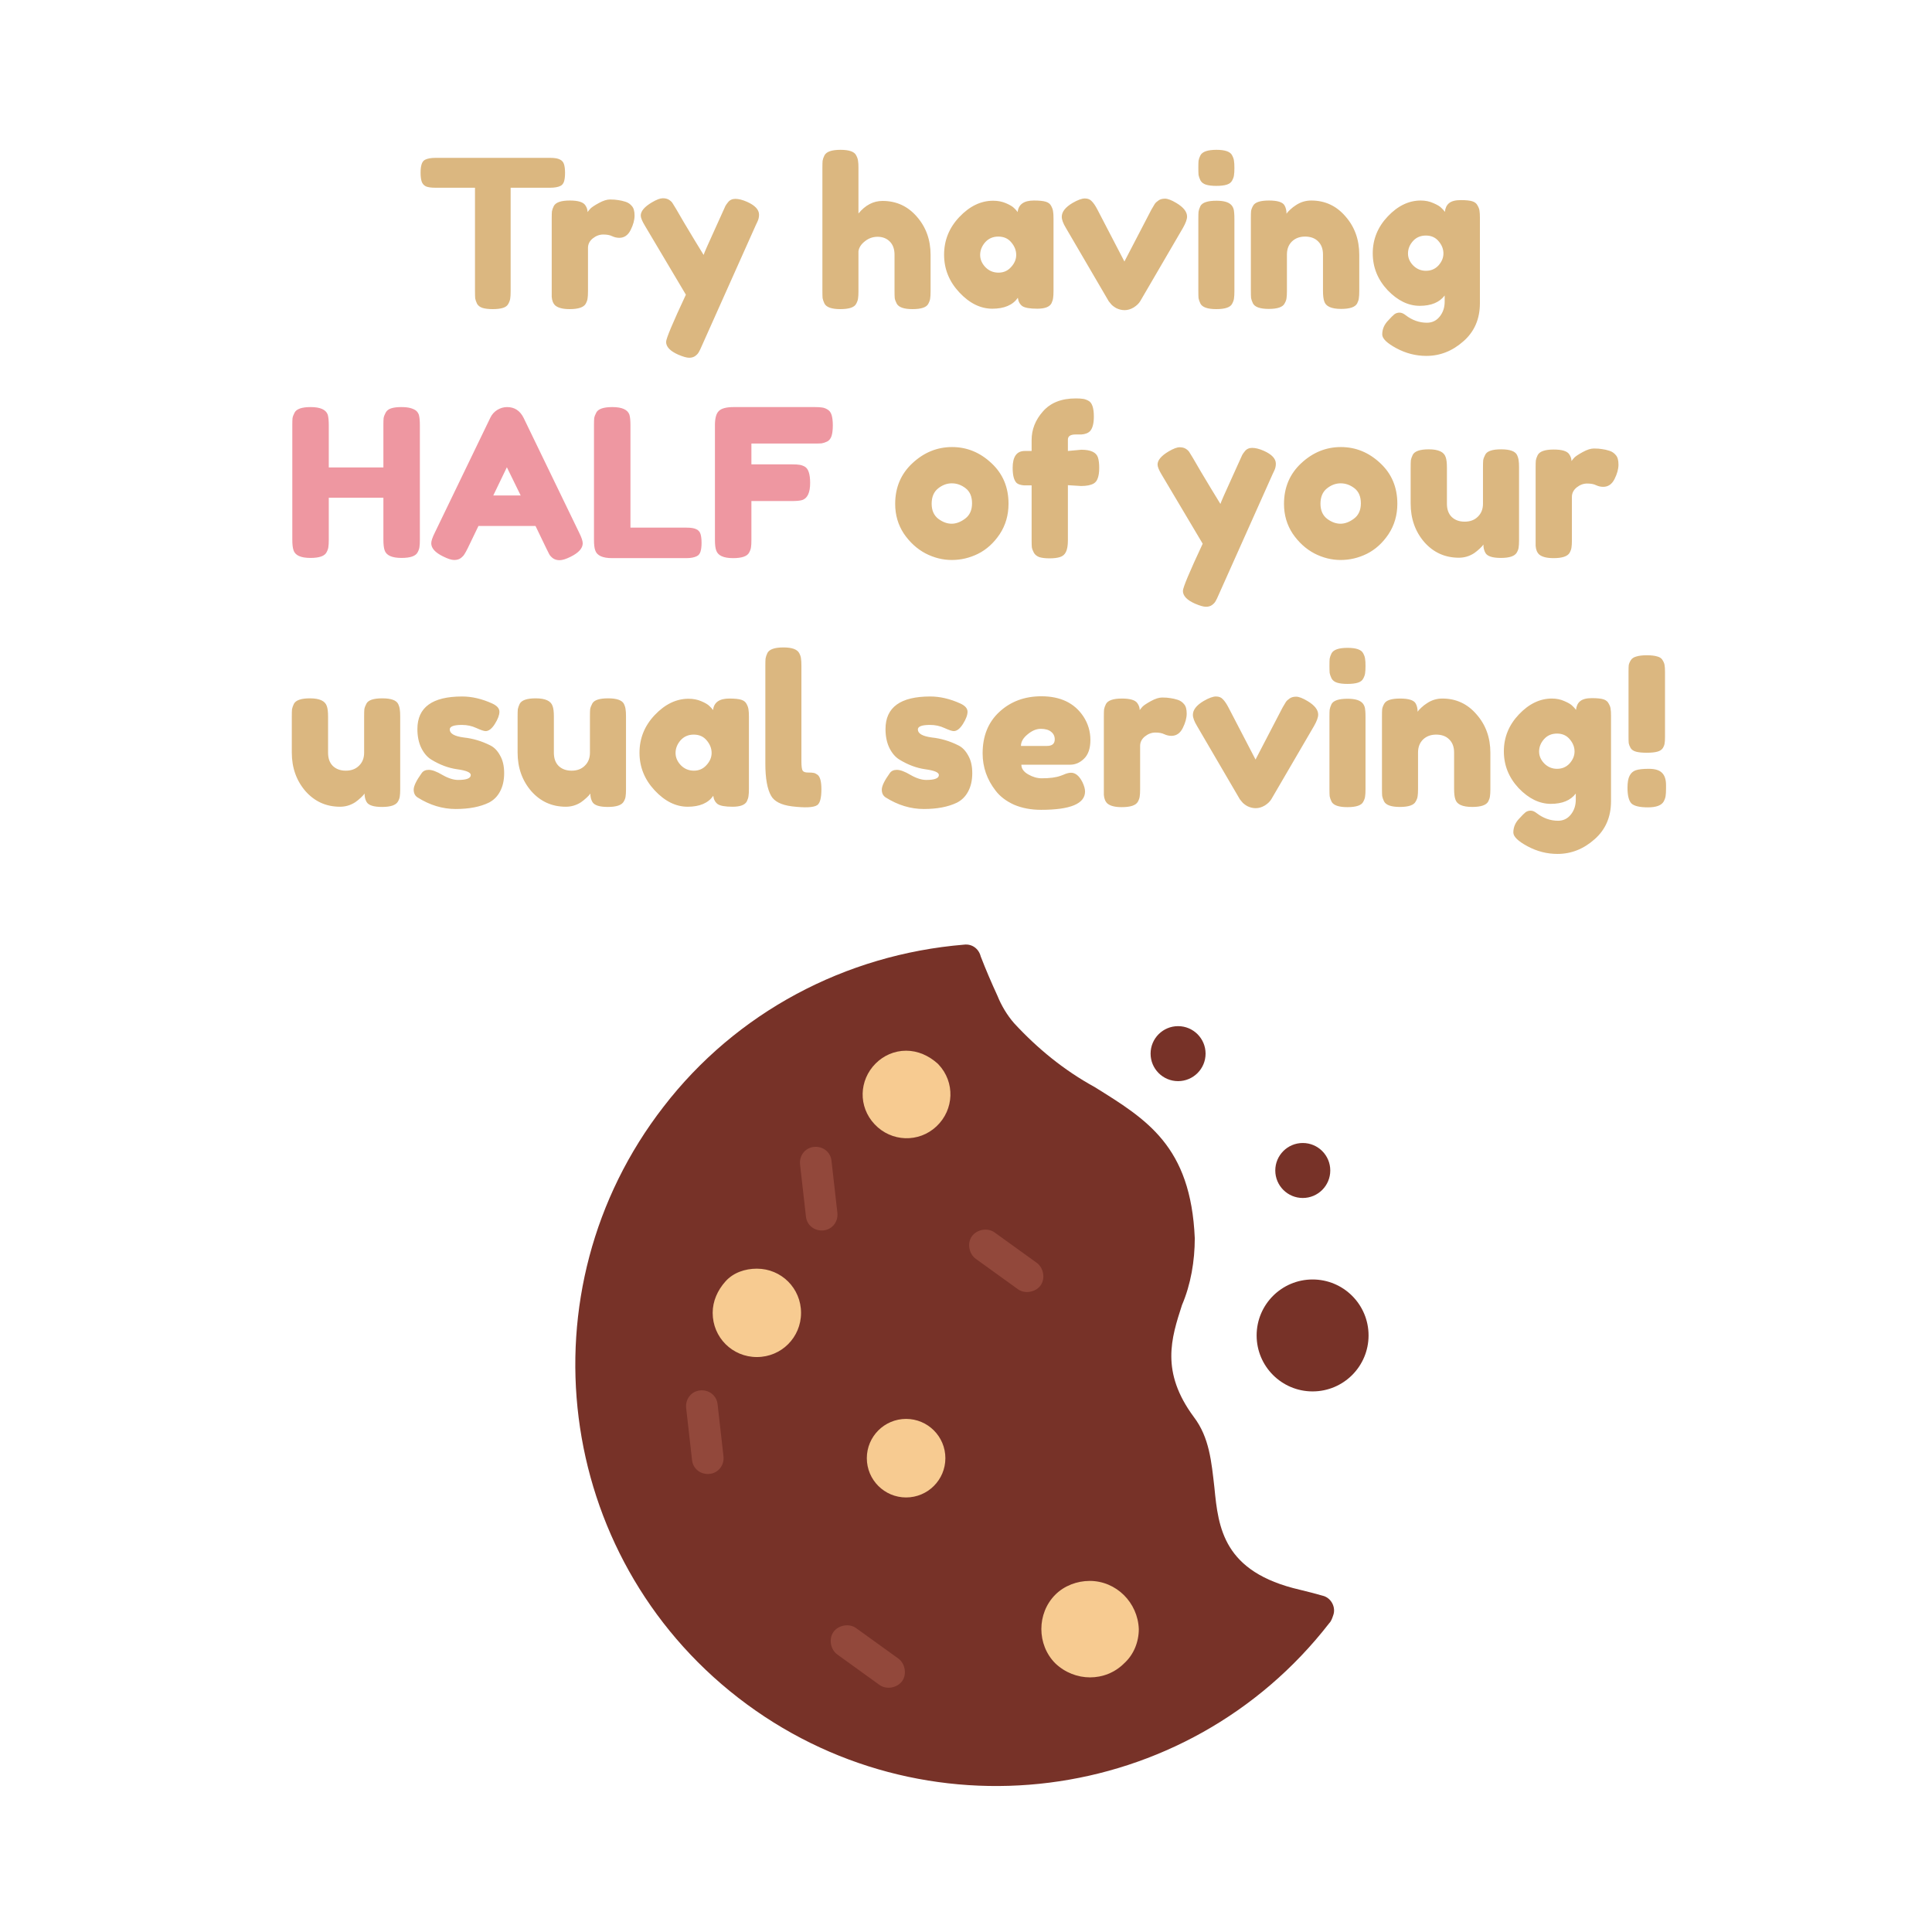 <svg width="225" height="225" viewBox="0 0 225 225" fill="none" xmlns="http://www.w3.org/2000/svg">
<rect width="225" height="225" fill="white"/>
<path d="M50.733 18.384H64.077C64.589 18.384 64.965 18.448 65.205 18.576C65.445 18.688 65.605 18.872 65.685 19.128C65.765 19.384 65.805 19.72 65.805 20.136C65.805 20.552 65.765 20.888 65.685 21.144C65.605 21.384 65.469 21.552 65.277 21.648C64.989 21.792 64.581 21.864 64.053 21.864H59.469V33.936C59.469 34.304 59.453 34.576 59.421 34.752C59.405 34.928 59.333 35.136 59.205 35.376C59.093 35.6 58.885 35.76 58.581 35.856C58.277 35.952 57.877 36 57.381 36C56.885 36 56.485 35.952 56.181 35.856C55.893 35.76 55.685 35.6 55.557 35.376C55.445 35.136 55.373 34.928 55.341 34.752C55.325 34.56 55.317 34.28 55.317 33.912V21.864H50.709C50.197 21.864 49.821 21.808 49.581 21.696C49.341 21.568 49.181 21.376 49.101 21.12C49.021 20.864 48.981 20.528 48.981 20.112C48.981 19.696 49.021 19.368 49.101 19.128C49.181 18.872 49.317 18.696 49.509 18.6C49.797 18.456 50.205 18.384 50.733 18.384ZM72.845 23.496C73.149 23.592 73.397 23.76 73.589 24C73.797 24.224 73.901 24.592 73.901 25.104C73.901 25.616 73.749 26.176 73.445 26.784C73.141 27.392 72.701 27.696 72.125 27.696C71.837 27.696 71.557 27.632 71.285 27.504C71.029 27.376 70.685 27.312 70.253 27.312C69.821 27.312 69.413 27.464 69.029 27.768C68.661 28.072 68.477 28.44 68.477 28.872V33.912C68.477 34.28 68.461 34.56 68.429 34.752C68.413 34.928 68.341 35.136 68.213 35.376C67.973 35.792 67.349 36 66.341 36C65.573 36 65.021 35.864 64.685 35.592C64.429 35.368 64.285 35.024 64.253 34.56C64.253 34.4 64.253 34.168 64.253 33.864V25.44C64.253 25.072 64.261 24.8 64.277 24.624C64.309 24.432 64.381 24.224 64.493 24C64.717 23.568 65.341 23.352 66.365 23.352C67.325 23.352 67.925 23.536 68.165 23.904C68.341 24.16 68.429 24.424 68.429 24.696C68.509 24.584 68.621 24.448 68.765 24.288C68.925 24.128 69.253 23.912 69.749 23.64C70.245 23.368 70.677 23.232 71.045 23.232C71.429 23.232 71.749 23.256 72.005 23.304C72.261 23.336 72.541 23.4 72.845 23.496ZM86.982 23.496C87.926 23.912 88.398 24.416 88.398 25.008C88.398 25.296 88.334 25.568 88.206 25.824C88.078 26.08 88.014 26.216 88.014 26.232L81.726 40.296C81.598 40.6 81.486 40.832 81.39 40.992C81.31 41.152 81.174 41.304 80.982 41.448C80.79 41.592 80.55 41.664 80.262 41.664C79.974 41.664 79.55 41.544 78.99 41.304C78.046 40.888 77.574 40.392 77.574 39.816C77.574 39.432 78.342 37.6 79.878 34.32L75.102 26.28C74.782 25.752 74.622 25.36 74.622 25.104C74.622 24.592 75.054 24.08 75.918 23.568C76.462 23.248 76.886 23.088 77.19 23.088C77.494 23.088 77.742 23.152 77.934 23.28C78.126 23.408 78.262 23.544 78.342 23.688C78.438 23.816 78.878 24.56 79.662 25.92C80.462 27.264 81.222 28.52 81.942 29.688C82.022 29.432 82.454 28.448 83.238 26.736C84.022 25.008 84.438 24.088 84.486 23.976C84.55 23.864 84.646 23.728 84.774 23.568C84.982 23.296 85.27 23.16 85.638 23.16C86.022 23.16 86.47 23.272 86.982 23.496ZM102.784 23.4C104.384 23.4 105.712 24.008 106.768 25.224C107.84 26.44 108.376 27.928 108.376 29.688V33.912C108.376 34.28 108.36 34.56 108.328 34.752C108.312 34.928 108.24 35.136 108.112 35.376C107.904 35.792 107.288 36 106.264 36C105.288 36 104.68 35.792 104.44 35.376C104.312 35.136 104.232 34.92 104.2 34.728C104.184 34.536 104.176 34.248 104.176 33.864V29.664C104.176 29.008 103.992 28.496 103.624 28.128C103.256 27.76 102.784 27.576 102.208 27.576C101.648 27.576 101.152 27.752 100.72 28.104C100.288 28.44 100.04 28.824 99.976 29.256V33.912C99.976 34.28 99.96 34.56 99.928 34.752C99.912 34.928 99.84 35.136 99.712 35.376C99.504 35.792 98.888 36 97.864 36C96.856 36 96.24 35.784 96.016 35.352C95.904 35.112 95.832 34.904 95.8 34.728C95.784 34.552 95.776 34.272 95.776 33.888V19.536C95.776 19.168 95.784 18.896 95.8 18.72C95.832 18.528 95.904 18.32 96.016 18.096C96.24 17.664 96.864 17.448 97.888 17.448C98.896 17.448 99.504 17.664 99.712 18.096C99.84 18.336 99.912 18.552 99.928 18.744C99.96 18.92 99.976 19.192 99.976 19.56V24.864C100.776 23.888 101.712 23.4 102.784 23.4ZM118.516 24.696C118.612 23.8 119.244 23.352 120.412 23.352C121.036 23.352 121.5 23.4 121.804 23.496C122.108 23.592 122.316 23.76 122.428 24C122.556 24.24 122.628 24.456 122.644 24.648C122.676 24.824 122.692 25.096 122.692 25.464V33.864C122.692 34.232 122.676 34.512 122.644 34.704C122.628 34.88 122.564 35.088 122.452 35.328C122.228 35.744 121.676 35.952 120.796 35.952C119.932 35.952 119.348 35.848 119.044 35.64C118.756 35.416 118.588 35.096 118.54 34.68C117.948 35.528 116.956 35.952 115.564 35.952C114.188 35.952 112.908 35.32 111.724 34.056C110.54 32.792 109.948 31.328 109.948 29.664C109.948 27.984 110.54 26.52 111.724 25.272C112.924 24.008 114.236 23.376 115.66 23.376C116.204 23.376 116.7 23.472 117.148 23.664C117.596 23.856 117.908 24.04 118.084 24.216C118.26 24.376 118.404 24.536 118.516 24.696ZM114.148 29.688C114.148 30.216 114.356 30.696 114.772 31.128C115.188 31.544 115.692 31.752 116.284 31.752C116.876 31.752 117.364 31.536 117.748 31.104C118.148 30.672 118.348 30.2 118.348 29.688C118.348 29.16 118.156 28.672 117.772 28.224C117.404 27.776 116.9 27.552 116.26 27.552C115.636 27.552 115.124 27.776 114.724 28.224C114.34 28.672 114.148 29.16 114.148 29.688ZM136.997 23.64C137.829 24.136 138.245 24.664 138.245 25.224C138.245 25.544 138.085 25.984 137.765 26.544L132.797 35.064C132.637 35.336 132.381 35.584 132.029 35.808C131.677 36.016 131.325 36.12 130.973 36.12C130.637 36.12 130.309 36.04 129.989 35.88C129.685 35.704 129.469 35.528 129.341 35.352L129.125 35.088L124.133 26.544C123.813 26.016 123.653 25.584 123.653 25.248C123.653 24.672 124.069 24.136 124.901 23.64C125.509 23.288 125.989 23.112 126.341 23.112C126.693 23.112 126.965 23.224 127.157 23.448C127.365 23.656 127.581 23.976 127.805 24.408L130.949 30.456L134.093 24.408C134.269 24.104 134.397 23.888 134.477 23.76C134.573 23.616 134.717 23.48 134.909 23.352C135.101 23.208 135.357 23.136 135.677 23.136C135.997 23.136 136.437 23.304 136.997 23.64ZM139.558 25.464C139.558 25.096 139.566 24.824 139.582 24.648C139.614 24.456 139.686 24.24 139.798 24C140.022 23.584 140.646 23.376 141.67 23.376C142.438 23.376 142.982 23.512 143.302 23.784C143.574 24.008 143.718 24.352 143.734 24.816C143.75 24.976 143.758 25.208 143.758 25.512V33.912C143.758 34.28 143.742 34.56 143.71 34.752C143.694 34.928 143.622 35.136 143.494 35.376C143.286 35.792 142.67 36 141.646 36C140.638 36 140.022 35.784 139.798 35.352C139.686 35.112 139.614 34.904 139.582 34.728C139.566 34.552 139.558 34.272 139.558 33.888V25.464ZM143.494 21.024C143.382 21.248 143.174 21.408 142.87 21.504C142.566 21.6 142.158 21.648 141.646 21.648C141.15 21.648 140.75 21.6 140.446 21.504C140.142 21.408 139.926 21.24 139.798 21C139.686 20.76 139.614 20.552 139.582 20.376C139.566 20.184 139.558 19.904 139.558 19.536C139.558 19.168 139.566 18.896 139.582 18.72C139.614 18.528 139.686 18.32 139.798 18.096C140.022 17.664 140.646 17.448 141.67 17.448C142.678 17.448 143.286 17.664 143.494 18.096C143.622 18.336 143.694 18.552 143.71 18.744C143.742 18.92 143.758 19.192 143.758 19.56C143.758 19.928 143.742 20.208 143.71 20.4C143.694 20.576 143.622 20.784 143.494 21.024ZM152.707 23.352C154.307 23.352 155.635 23.968 156.691 25.2C157.763 26.416 158.299 27.904 158.299 29.664V33.888C158.299 34.256 158.283 34.536 158.251 34.728C158.235 34.904 158.171 35.104 158.059 35.328C157.835 35.76 157.211 35.976 156.187 35.976C155.051 35.976 154.395 35.68 154.219 35.088C154.123 34.816 154.075 34.408 154.075 33.864V29.64C154.075 28.984 153.883 28.472 153.499 28.104C153.131 27.736 152.627 27.552 151.987 27.552C151.363 27.552 150.851 27.744 150.451 28.128C150.067 28.512 149.875 29.016 149.875 29.64V33.888C149.875 34.256 149.859 34.536 149.827 34.728C149.811 34.904 149.739 35.104 149.611 35.328C149.403 35.76 148.787 35.976 147.763 35.976C146.755 35.976 146.139 35.76 145.915 35.328C145.803 35.088 145.731 34.88 145.699 34.704C145.683 34.512 145.675 34.232 145.675 33.864V25.368C145.675 25.016 145.683 24.752 145.699 24.576C145.731 24.384 145.811 24.176 145.939 23.952C146.163 23.552 146.779 23.352 147.787 23.352C148.763 23.352 149.363 23.536 149.587 23.904C149.747 24.176 149.827 24.504 149.827 24.888C149.891 24.776 150.035 24.616 150.259 24.408C150.483 24.2 150.699 24.032 150.907 23.904C151.451 23.536 152.051 23.352 152.707 23.352ZM168.246 34.416C167.638 35.216 166.67 35.616 165.342 35.616C164.014 35.616 162.766 35.008 161.598 33.792C160.446 32.56 159.87 31.128 159.87 29.496C159.87 27.864 160.454 26.432 161.622 25.2C162.79 23.968 164.07 23.352 165.462 23.352C166.006 23.352 166.502 23.456 166.95 23.664C167.398 23.856 167.702 24.04 167.862 24.216C168.038 24.376 168.174 24.528 168.27 24.672C168.318 24.224 168.478 23.888 168.75 23.664C169.038 23.424 169.494 23.304 170.118 23.304C170.742 23.304 171.198 23.352 171.486 23.448C171.774 23.544 171.974 23.712 172.086 23.952C172.214 24.176 172.286 24.376 172.302 24.552C172.334 24.728 172.35 25 172.35 25.368V35.304C172.35 37.144 171.71 38.624 170.43 39.744C169.15 40.88 167.71 41.448 166.11 41.448C164.894 41.448 163.734 41.152 162.63 40.56C161.526 39.968 160.974 39.432 160.974 38.952C160.974 38.328 161.214 37.776 161.694 37.296C161.998 36.96 162.23 36.728 162.39 36.6C162.566 36.472 162.766 36.408 162.99 36.408C163.214 36.408 163.446 36.504 163.686 36.696C164.454 37.288 165.286 37.584 166.182 37.584C166.79 37.584 167.286 37.344 167.67 36.864C168.054 36.384 168.246 35.808 168.246 35.136V34.416ZM163.974 29.52C163.974 30.032 164.174 30.496 164.574 30.912C164.99 31.328 165.486 31.536 166.062 31.536C166.654 31.536 167.142 31.328 167.526 30.912C167.91 30.48 168.102 30.016 168.102 29.52C168.102 29.008 167.918 28.536 167.55 28.104C167.182 27.656 166.686 27.432 166.062 27.432C165.438 27.432 164.934 27.648 164.55 28.08C164.166 28.512 163.974 28.992 163.974 29.52ZM104.252 58.688C104.252 56.768 104.924 55.184 106.268 53.936C107.612 52.688 109.148 52.064 110.876 52.064C112.604 52.064 114.132 52.688 115.46 53.936C116.788 55.168 117.452 56.744 117.452 58.664C117.452 59.992 117.108 61.176 116.42 62.216C115.732 63.24 114.892 64 113.9 64.496C112.924 64.976 111.908 65.216 110.852 65.216C109.796 65.216 108.772 64.96 107.78 64.448C106.788 63.92 105.948 63.152 105.26 62.144C104.588 61.12 104.252 59.968 104.252 58.688ZM109.268 60.416C109.78 60.8 110.3 60.992 110.828 60.992C111.356 60.992 111.884 60.792 112.412 60.392C112.94 59.992 113.204 59.4 113.204 58.616C113.204 57.832 112.956 57.248 112.46 56.864C111.964 56.48 111.428 56.288 110.852 56.288C110.276 56.288 109.74 56.488 109.244 56.888C108.748 57.288 108.5 57.88 108.5 58.664C108.5 59.432 108.756 60.016 109.268 60.416ZM125.926 52.376C127.03 52.376 127.678 52.68 127.87 53.288C127.966 53.592 128.014 53.992 128.014 54.488C128.014 54.984 127.958 55.384 127.846 55.688C127.75 55.976 127.59 56.184 127.366 56.312C127.03 56.504 126.542 56.6 125.902 56.6L124.366 56.504V62.936C124.366 63.544 124.286 64 124.126 64.304C123.982 64.592 123.75 64.784 123.43 64.88C123.126 64.976 122.726 65.024 122.23 65.024C121.734 65.024 121.334 64.976 121.03 64.88C120.742 64.768 120.534 64.6 120.406 64.376C120.278 64.136 120.198 63.92 120.166 63.728C120.15 63.536 120.142 63.256 120.142 62.888V56.528H119.278C118.862 56.496 118.566 56.4 118.39 56.24C118.086 55.936 117.934 55.352 117.934 54.488C117.934 53.176 118.406 52.52 119.35 52.52H120.142V51.248C120.142 50.016 120.582 48.904 121.462 47.912C122.342 46.904 123.614 46.4 125.278 46.4C125.646 46.4 125.918 46.416 126.094 46.448C126.286 46.464 126.502 46.536 126.742 46.664C127.174 46.872 127.39 47.488 127.39 48.512C127.39 49.28 127.254 49.832 126.982 50.168C126.758 50.424 126.406 50.568 125.926 50.6C125.782 50.6 125.558 50.6 125.254 50.6C124.662 50.6 124.366 50.8 124.366 51.2V52.52L125.926 52.376ZM147.169 52.496C148.113 52.912 148.585 53.416 148.585 54.008C148.585 54.296 148.521 54.568 148.393 54.824C148.265 55.08 148.201 55.216 148.201 55.232L141.913 69.296C141.785 69.6 141.673 69.832 141.577 69.992C141.497 70.152 141.361 70.304 141.169 70.448C140.977 70.592 140.737 70.664 140.449 70.664C140.161 70.664 139.737 70.544 139.177 70.304C138.233 69.888 137.761 69.392 137.761 68.816C137.761 68.432 138.529 66.6 140.065 63.32L135.289 55.28C134.969 54.752 134.809 54.36 134.809 54.104C134.809 53.592 135.241 53.08 136.105 52.568C136.649 52.248 137.073 52.088 137.377 52.088C137.681 52.088 137.929 52.152 138.121 52.28C138.313 52.408 138.449 52.544 138.529 52.688C138.625 52.816 139.065 53.56 139.849 54.92C140.649 56.264 141.409 57.52 142.129 58.688C142.209 58.432 142.641 57.448 143.425 55.736C144.209 54.008 144.625 53.088 144.673 52.976C144.737 52.864 144.833 52.728 144.961 52.568C145.169 52.296 145.457 52.16 145.825 52.16C146.209 52.16 146.657 52.272 147.169 52.496ZM149.534 58.688C149.534 56.768 150.206 55.184 151.55 53.936C152.894 52.688 154.43 52.064 156.158 52.064C157.886 52.064 159.414 52.688 160.742 53.936C162.07 55.168 162.734 56.744 162.734 58.664C162.734 59.992 162.39 61.176 161.702 62.216C161.014 63.24 160.174 64 159.182 64.496C158.206 64.976 157.19 65.216 156.134 65.216C155.078 65.216 154.054 64.96 153.062 64.448C152.07 63.92 151.23 63.152 150.542 62.144C149.87 61.12 149.534 59.968 149.534 58.688ZM154.55 60.416C155.062 60.8 155.582 60.992 156.11 60.992C156.638 60.992 157.166 60.792 157.694 60.392C158.222 59.992 158.486 59.4 158.486 58.616C158.486 57.832 158.238 57.248 157.742 56.864C157.246 56.48 156.71 56.288 156.134 56.288C155.558 56.288 155.022 56.488 154.526 56.888C154.03 57.288 153.782 57.88 153.782 58.664C153.782 59.432 154.038 60.016 154.55 60.416ZM169.9 64.952C168.284 64.952 166.94 64.344 165.868 63.128C164.812 61.896 164.284 60.4 164.284 58.64V54.44C164.284 54.056 164.292 53.776 164.308 53.6C164.34 53.424 164.412 53.216 164.524 52.976C164.748 52.544 165.372 52.328 166.396 52.328C167.516 52.328 168.172 52.632 168.364 53.24C168.46 53.496 168.508 53.904 168.508 54.464V58.664C168.508 59.32 168.692 59.832 169.06 60.2C169.444 60.568 169.948 60.752 170.572 60.752C171.212 60.752 171.724 60.56 172.108 60.176C172.508 59.792 172.708 59.288 172.708 58.664V54.416C172.708 54.048 172.716 53.776 172.732 53.6C172.764 53.408 172.844 53.192 172.972 52.952C173.18 52.536 173.796 52.328 174.82 52.328C175.828 52.328 176.444 52.544 176.668 52.976C176.78 53.216 176.844 53.432 176.86 53.624C176.892 53.8 176.908 54.072 176.908 54.44V62.936C176.908 63.288 176.892 63.56 176.86 63.752C176.844 63.928 176.772 64.128 176.644 64.352C176.404 64.768 175.788 64.976 174.796 64.976C173.82 64.976 173.22 64.784 172.996 64.4C172.836 64.128 172.756 63.8 172.756 63.416C172.692 63.528 172.548 63.688 172.324 63.896C172.1 64.104 171.884 64.28 171.676 64.424C171.132 64.776 170.54 64.952 169.9 64.952ZM187.431 52.496C187.735 52.592 187.983 52.76 188.175 53C188.383 53.224 188.487 53.592 188.487 54.104C188.487 54.616 188.335 55.176 188.031 55.784C187.727 56.392 187.287 56.696 186.711 56.696C186.423 56.696 186.143 56.632 185.871 56.504C185.615 56.376 185.271 56.312 184.839 56.312C184.407 56.312 183.999 56.464 183.615 56.768C183.247 57.072 183.063 57.44 183.063 57.872V62.912C183.063 63.28 183.047 63.56 183.015 63.752C182.999 63.928 182.927 64.136 182.799 64.376C182.559 64.792 181.935 65 180.927 65C180.159 65 179.607 64.864 179.271 64.592C179.015 64.368 178.871 64.024 178.839 63.56C178.839 63.4 178.839 63.168 178.839 62.864V54.44C178.839 54.072 178.847 53.8 178.863 53.624C178.895 53.432 178.967 53.224 179.079 53C179.303 52.568 179.927 52.352 180.951 52.352C181.911 52.352 182.511 52.536 182.751 52.904C182.927 53.16 183.015 53.424 183.015 53.696C183.095 53.584 183.207 53.448 183.351 53.288C183.511 53.128 183.839 52.912 184.335 52.64C184.831 52.368 185.263 52.232 185.631 52.232C186.015 52.232 186.335 52.256 186.591 52.304C186.847 52.336 187.127 52.4 187.431 52.496ZM39.599 93.952C37.983 93.952 36.639 93.344 35.567 92.128C34.511 90.896 33.983 89.4 33.983 87.64V83.44C33.983 83.056 33.991 82.776 34.007 82.6C34.039 82.424 34.111 82.216 34.223 81.976C34.447 81.544 35.071 81.328 36.095 81.328C37.215 81.328 37.871 81.632 38.063 82.24C38.159 82.496 38.207 82.904 38.207 83.464V87.664C38.207 88.32 38.391 88.832 38.759 89.2C39.143 89.568 39.647 89.752 40.271 89.752C40.911 89.752 41.423 89.56 41.807 89.176C42.207 88.792 42.407 88.288 42.407 87.664V83.416C42.407 83.048 42.415 82.776 42.431 82.6C42.463 82.408 42.543 82.192 42.671 81.952C42.879 81.536 43.495 81.328 44.519 81.328C45.527 81.328 46.143 81.544 46.367 81.976C46.479 82.216 46.543 82.432 46.559 82.624C46.591 82.8 46.607 83.072 46.607 83.44V91.936C46.607 92.288 46.591 92.56 46.559 92.752C46.543 92.928 46.471 93.128 46.343 93.352C46.103 93.768 45.487 93.976 44.495 93.976C43.519 93.976 42.919 93.784 42.695 93.4C42.535 93.128 42.455 92.8 42.455 92.416C42.391 92.528 42.247 92.688 42.023 92.896C41.799 93.104 41.583 93.28 41.375 93.424C40.831 93.776 40.239 93.952 39.599 93.952ZM48.634 92.872C48.33 92.68 48.178 92.376 48.178 91.96C48.178 91.544 48.482 90.912 49.09 90.064C49.266 89.792 49.546 89.656 49.93 89.656C50.33 89.656 50.866 89.856 51.538 90.256C52.21 90.64 52.818 90.832 53.362 90.832C54.338 90.832 54.826 90.64 54.826 90.256C54.826 89.952 54.29 89.728 53.218 89.584C52.21 89.44 51.21 89.064 50.218 88.456C49.754 88.168 49.37 87.72 49.066 87.112C48.762 86.488 48.61 85.752 48.61 84.904C48.61 82.376 50.346 81.112 53.818 81.112C54.954 81.112 56.122 81.384 57.322 81.928C57.882 82.184 58.162 82.504 58.162 82.888C58.162 83.272 57.986 83.744 57.634 84.304C57.282 84.864 56.922 85.144 56.554 85.144C56.362 85.144 56.002 85.024 55.474 84.784C54.962 84.544 54.402 84.424 53.794 84.424C52.85 84.424 52.378 84.6 52.378 84.952C52.378 85.432 52.922 85.744 54.01 85.888C55.066 86 56.09 86.304 57.082 86.8C57.546 87.024 57.93 87.416 58.234 87.976C58.554 88.52 58.714 89.208 58.714 90.04C58.714 90.872 58.554 91.584 58.234 92.176C57.93 92.752 57.498 93.184 56.938 93.472C55.914 93.968 54.626 94.216 53.074 94.216C51.538 94.216 50.058 93.768 48.634 92.872ZM65.896 93.952C64.28 93.952 62.936 93.344 61.864 92.128C60.808 90.896 60.28 89.4 60.28 87.64V83.44C60.28 83.056 60.288 82.776 60.304 82.6C60.336 82.424 60.408 82.216 60.52 81.976C60.744 81.544 61.368 81.328 62.392 81.328C63.512 81.328 64.168 81.632 64.36 82.24C64.456 82.496 64.504 82.904 64.504 83.464V87.664C64.504 88.32 64.688 88.832 65.056 89.2C65.44 89.568 65.944 89.752 66.568 89.752C67.208 89.752 67.72 89.56 68.104 89.176C68.504 88.792 68.704 88.288 68.704 87.664V83.416C68.704 83.048 68.712 82.776 68.728 82.6C68.76 82.408 68.84 82.192 68.968 81.952C69.176 81.536 69.792 81.328 70.816 81.328C71.824 81.328 72.44 81.544 72.664 81.976C72.776 82.216 72.84 82.432 72.856 82.624C72.888 82.8 72.904 83.072 72.904 83.44V91.936C72.904 92.288 72.888 92.56 72.856 92.752C72.84 92.928 72.768 93.128 72.64 93.352C72.4 93.768 71.784 93.976 70.792 93.976C69.816 93.976 69.216 93.784 68.992 93.4C68.832 93.128 68.752 92.8 68.752 92.416C68.688 92.528 68.544 92.688 68.32 92.896C68.096 93.104 67.88 93.28 67.672 93.424C67.128 93.776 66.536 93.952 65.896 93.952ZM83.043 82.696C83.139 81.8 83.771 81.352 84.939 81.352C85.563 81.352 86.027 81.4 86.331 81.496C86.635 81.592 86.843 81.76 86.955 82C87.083 82.24 87.155 82.456 87.171 82.648C87.203 82.824 87.219 83.096 87.219 83.464V91.864C87.219 92.232 87.203 92.512 87.171 92.704C87.155 92.88 87.091 93.088 86.979 93.328C86.755 93.744 86.203 93.952 85.323 93.952C84.459 93.952 83.875 93.848 83.571 93.64C83.283 93.416 83.115 93.096 83.067 92.68C82.475 93.528 81.483 93.952 80.091 93.952C78.715 93.952 77.435 93.32 76.251 92.056C75.067 90.792 74.475 89.328 74.475 87.664C74.475 85.984 75.067 84.52 76.251 83.272C77.451 82.008 78.763 81.376 80.187 81.376C80.731 81.376 81.227 81.472 81.675 81.664C82.123 81.856 82.435 82.04 82.611 82.216C82.787 82.376 82.931 82.536 83.043 82.696ZM78.675 87.688C78.675 88.216 78.883 88.696 79.299 89.128C79.715 89.544 80.219 89.752 80.811 89.752C81.403 89.752 81.891 89.536 82.275 89.104C82.675 88.672 82.875 88.2 82.875 87.688C82.875 87.16 82.683 86.672 82.299 86.224C81.931 85.776 81.427 85.552 80.787 85.552C80.163 85.552 79.651 85.776 79.251 86.224C78.867 86.672 78.675 87.16 78.675 87.688ZM89.132 77.512C89.132 77.144 89.14 76.872 89.156 76.696C89.188 76.504 89.26 76.288 89.372 76.048C89.596 75.616 90.22 75.4 91.244 75.4C92.22 75.4 92.828 75.616 93.068 76.048C93.196 76.288 93.268 76.504 93.284 76.696C93.316 76.888 93.332 77.168 93.332 77.536V88.648C93.332 89.224 93.38 89.592 93.476 89.752C93.572 89.896 93.78 89.968 94.1 89.968C94.436 89.968 94.66 89.984 94.772 90.016C94.884 90.032 95.02 90.096 95.18 90.208C95.5 90.416 95.66 90.984 95.66 91.912C95.66 92.92 95.5 93.536 95.18 93.76C94.764 94.048 93.772 94.096 92.204 93.904C90.972 93.744 90.172 93.336 89.804 92.68C89.356 91.896 89.132 90.648 89.132 88.936V77.512ZM103.15 92.872C102.846 92.68 102.694 92.376 102.694 91.96C102.694 91.544 102.998 90.912 103.606 90.064C103.782 89.792 104.062 89.656 104.446 89.656C104.846 89.656 105.382 89.856 106.054 90.256C106.726 90.64 107.334 90.832 107.878 90.832C108.854 90.832 109.342 90.64 109.342 90.256C109.342 89.952 108.806 89.728 107.734 89.584C106.726 89.44 105.726 89.064 104.734 88.456C104.27 88.168 103.886 87.72 103.582 87.112C103.278 86.488 103.126 85.752 103.126 84.904C103.126 82.376 104.862 81.112 108.334 81.112C109.47 81.112 110.638 81.384 111.838 81.928C112.398 82.184 112.678 82.504 112.678 82.888C112.678 83.272 112.502 83.744 112.15 84.304C111.798 84.864 111.438 85.144 111.07 85.144C110.878 85.144 110.518 85.024 109.99 84.784C109.478 84.544 108.918 84.424 108.31 84.424C107.366 84.424 106.894 84.6 106.894 84.952C106.894 85.432 107.438 85.744 108.526 85.888C109.582 86 110.606 86.304 111.598 86.8C112.062 87.024 112.446 87.416 112.75 87.976C113.07 88.52 113.23 89.208 113.23 90.04C113.23 90.872 113.07 91.584 112.75 92.176C112.446 92.752 112.014 93.184 111.454 93.472C110.43 93.968 109.142 94.216 107.59 94.216C106.054 94.216 104.574 93.768 103.15 92.872ZM126.988 86.176C126.988 87.152 126.74 87.88 126.244 88.36C125.764 88.824 125.228 89.056 124.636 89.056H118.948C118.948 89.504 119.212 89.88 119.74 90.184C120.268 90.488 120.796 90.64 121.324 90.64C122.252 90.64 122.98 90.544 123.508 90.352L123.772 90.256C124.156 90.08 124.476 89.992 124.732 89.992C125.244 89.992 125.684 90.352 126.052 91.072C126.26 91.504 126.364 91.872 126.364 92.176C126.364 93.6 124.66 94.312 121.252 94.312C120.068 94.312 119.012 94.112 118.084 93.712C117.172 93.296 116.46 92.752 115.948 92.08C114.94 90.784 114.436 89.336 114.436 87.736C114.436 85.72 115.084 84.112 116.38 82.912C117.692 81.696 119.324 81.088 121.276 81.088C123.5 81.088 125.132 81.872 126.172 83.44C126.716 84.272 126.988 85.184 126.988 86.176ZM121.924 86.872C122.532 86.872 122.836 86.616 122.836 86.104C122.836 85.736 122.692 85.44 122.404 85.216C122.132 84.992 121.732 84.88 121.204 84.88C120.692 84.88 120.18 85.096 119.668 85.528C119.156 85.944 118.9 86.392 118.9 86.872H121.924ZM137.146 81.496C137.45 81.592 137.698 81.76 137.89 82C138.098 82.224 138.202 82.592 138.202 83.104C138.202 83.616 138.05 84.176 137.746 84.784C137.442 85.392 137.002 85.696 136.426 85.696C136.138 85.696 135.858 85.632 135.586 85.504C135.33 85.376 134.986 85.312 134.554 85.312C134.122 85.312 133.714 85.464 133.33 85.768C132.962 86.072 132.778 86.44 132.778 86.872V91.912C132.778 92.28 132.762 92.56 132.73 92.752C132.714 92.928 132.642 93.136 132.514 93.376C132.274 93.792 131.65 94 130.642 94C129.874 94 129.322 93.864 128.986 93.592C128.73 93.368 128.586 93.024 128.554 92.56C128.554 92.4 128.554 92.168 128.554 91.864V83.44C128.554 83.072 128.562 82.8 128.578 82.624C128.61 82.432 128.682 82.224 128.794 82C129.018 81.568 129.642 81.352 130.666 81.352C131.626 81.352 132.226 81.536 132.466 81.904C132.642 82.16 132.73 82.424 132.73 82.696C132.81 82.584 132.922 82.448 133.066 82.288C133.226 82.128 133.554 81.912 134.05 81.64C134.546 81.368 134.978 81.232 135.346 81.232C135.73 81.232 136.05 81.256 136.306 81.304C136.562 81.336 136.842 81.4 137.146 81.496ZM152.267 81.64C153.099 82.136 153.515 82.664 153.515 83.224C153.515 83.544 153.355 83.984 153.035 84.544L148.067 93.064C147.907 93.336 147.651 93.584 147.299 93.808C146.947 94.016 146.595 94.12 146.243 94.12C145.907 94.12 145.579 94.04 145.259 93.88C144.955 93.704 144.739 93.528 144.611 93.352L144.395 93.088L139.403 84.544C139.083 84.016 138.923 83.584 138.923 83.248C138.923 82.672 139.339 82.136 140.171 81.64C140.779 81.288 141.259 81.112 141.611 81.112C141.963 81.112 142.235 81.224 142.427 81.448C142.635 81.656 142.851 81.976 143.075 82.408L146.219 88.456L149.363 82.408C149.539 82.104 149.667 81.888 149.747 81.76C149.843 81.616 149.987 81.48 150.179 81.352C150.371 81.208 150.627 81.136 150.947 81.136C151.267 81.136 151.707 81.304 152.267 81.64ZM154.827 83.464C154.827 83.096 154.835 82.824 154.851 82.648C154.883 82.456 154.955 82.24 155.067 82C155.291 81.584 155.915 81.376 156.939 81.376C157.707 81.376 158.251 81.512 158.571 81.784C158.843 82.008 158.987 82.352 159.003 82.816C159.019 82.976 159.027 83.208 159.027 83.512V91.912C159.027 92.28 159.011 92.56 158.979 92.752C158.963 92.928 158.891 93.136 158.763 93.376C158.555 93.792 157.939 94 156.915 94C155.907 94 155.291 93.784 155.067 93.352C154.955 93.112 154.883 92.904 154.851 92.728C154.835 92.552 154.827 92.272 154.827 91.888V83.464ZM158.763 79.024C158.651 79.248 158.443 79.408 158.139 79.504C157.835 79.6 157.427 79.648 156.915 79.648C156.419 79.648 156.019 79.6 155.715 79.504C155.411 79.408 155.195 79.24 155.067 79C154.955 78.76 154.883 78.552 154.851 78.376C154.835 78.184 154.827 77.904 154.827 77.536C154.827 77.168 154.835 76.896 154.851 76.72C154.883 76.528 154.955 76.32 155.067 76.096C155.291 75.664 155.915 75.448 156.939 75.448C157.947 75.448 158.555 75.664 158.763 76.096C158.891 76.336 158.963 76.552 158.979 76.744C159.011 76.92 159.027 77.192 159.027 77.56C159.027 77.928 159.011 78.208 158.979 78.4C158.963 78.576 158.891 78.784 158.763 79.024ZM167.976 81.352C169.576 81.352 170.904 81.968 171.96 83.2C173.032 84.416 173.568 85.904 173.568 87.664V91.888C173.568 92.256 173.552 92.536 173.52 92.728C173.504 92.904 173.44 93.104 173.328 93.328C173.104 93.76 172.48 93.976 171.456 93.976C170.32 93.976 169.664 93.68 169.488 93.088C169.392 92.816 169.344 92.408 169.344 91.864V87.64C169.344 86.984 169.152 86.472 168.768 86.104C168.4 85.736 167.896 85.552 167.256 85.552C166.632 85.552 166.12 85.744 165.72 86.128C165.336 86.512 165.144 87.016 165.144 87.64V91.888C165.144 92.256 165.128 92.536 165.096 92.728C165.08 92.904 165.008 93.104 164.88 93.328C164.672 93.76 164.056 93.976 163.032 93.976C162.024 93.976 161.408 93.76 161.184 93.328C161.072 93.088 161 92.88 160.968 92.704C160.952 92.512 160.944 92.232 160.944 91.864V83.368C160.944 83.016 160.952 82.752 160.968 82.576C161 82.384 161.08 82.176 161.208 81.952C161.432 81.552 162.048 81.352 163.056 81.352C164.032 81.352 164.632 81.536 164.856 81.904C165.016 82.176 165.096 82.504 165.096 82.888C165.16 82.776 165.304 82.616 165.528 82.408C165.752 82.2 165.968 82.032 166.176 81.904C166.72 81.536 167.32 81.352 167.976 81.352ZM183.515 92.416C182.907 93.216 181.939 93.616 180.611 93.616C179.283 93.616 178.035 93.008 176.867 91.792C175.715 90.56 175.139 89.128 175.139 87.496C175.139 85.864 175.723 84.432 176.891 83.2C178.059 81.968 179.339 81.352 180.731 81.352C181.275 81.352 181.771 81.456 182.219 81.664C182.667 81.856 182.971 82.04 183.131 82.216C183.307 82.376 183.443 82.528 183.539 82.672C183.587 82.224 183.747 81.888 184.019 81.664C184.307 81.424 184.763 81.304 185.387 81.304C186.011 81.304 186.467 81.352 186.755 81.448C187.043 81.544 187.243 81.712 187.355 81.952C187.483 82.176 187.555 82.376 187.571 82.552C187.603 82.728 187.619 83 187.619 83.368V93.304C187.619 95.144 186.979 96.624 185.699 97.744C184.419 98.88 182.979 99.448 181.379 99.448C180.163 99.448 179.003 99.152 177.899 98.56C176.795 97.968 176.243 97.432 176.243 96.952C176.243 96.328 176.483 95.776 176.963 95.296C177.267 94.96 177.499 94.728 177.659 94.6C177.835 94.472 178.035 94.408 178.259 94.408C178.483 94.408 178.715 94.504 178.955 94.696C179.723 95.288 180.555 95.584 181.451 95.584C182.059 95.584 182.555 95.344 182.939 94.864C183.323 94.384 183.515 93.808 183.515 93.136V92.416ZM179.243 87.52C179.243 88.032 179.443 88.496 179.843 88.912C180.259 89.328 180.755 89.536 181.331 89.536C181.923 89.536 182.411 89.328 182.795 88.912C183.179 88.48 183.371 88.016 183.371 87.52C183.371 87.008 183.187 86.536 182.819 86.104C182.451 85.656 181.955 85.432 181.331 85.432C180.707 85.432 180.203 85.648 179.819 86.08C179.435 86.512 179.243 86.992 179.243 87.52ZM189.778 90.352C189.938 90.032 190.178 89.816 190.498 89.704C190.834 89.592 191.346 89.536 192.034 89.536C192.738 89.536 193.242 89.688 193.546 89.992C193.866 90.296 194.026 90.776 194.026 91.432V91.816C194.026 92.2 194.01 92.488 193.978 92.68C193.962 92.856 193.89 93.072 193.762 93.328C193.506 93.792 192.89 94.024 191.914 94.024C190.954 94.024 190.314 93.872 189.994 93.568C189.69 93.248 189.538 92.64 189.538 91.744C189.538 91.12 189.618 90.656 189.778 90.352ZM192.994 87.544C192.69 87.624 192.282 87.664 191.77 87.664C191.258 87.664 190.85 87.624 190.546 87.544C190.242 87.464 190.026 87.32 189.898 87.112C189.786 86.904 189.714 86.72 189.682 86.56C189.666 86.4 189.658 86.152 189.658 85.816V78.208C189.658 77.872 189.666 77.624 189.682 77.464C189.714 77.288 189.794 77.096 189.922 76.888C190.05 76.68 190.266 76.536 190.57 76.456C190.874 76.36 191.282 76.312 191.794 76.312C192.306 76.312 192.714 76.36 193.018 76.456C193.322 76.536 193.53 76.688 193.642 76.912C193.77 77.12 193.842 77.312 193.858 77.488C193.89 77.648 193.906 77.896 193.906 78.232V85.84C193.906 86.176 193.89 86.424 193.858 86.584C193.842 86.744 193.77 86.928 193.642 87.136C193.514 87.328 193.298 87.464 192.994 87.544Z" fill="#DBB780"/>
<path d="M44.914 48.056C45.042 47.816 45.258 47.648 45.562 47.552C45.866 47.456 46.25 47.408 46.714 47.408C47.178 47.408 47.546 47.448 47.818 47.528C48.09 47.608 48.298 47.704 48.442 47.816C48.586 47.928 48.698 48.088 48.778 48.296C48.858 48.568 48.898 48.984 48.898 49.544V62.864C48.898 63.232 48.882 63.512 48.85 63.704C48.834 63.88 48.762 64.088 48.634 64.328C48.41 64.76 47.786 64.976 46.762 64.976C45.642 64.976 44.986 64.68 44.794 64.088C44.698 63.816 44.65 63.4 44.65 62.84V57.968H38.29V62.864C38.29 63.232 38.274 63.512 38.242 63.704C38.226 63.88 38.154 64.088 38.026 64.328C37.802 64.76 37.178 64.976 36.154 64.976C35.034 64.976 34.378 64.68 34.186 64.088C34.09 63.816 34.042 63.4 34.042 62.84V49.52C34.042 49.152 34.05 48.88 34.066 48.704C34.098 48.512 34.178 48.296 34.306 48.056C34.53 47.624 35.154 47.408 36.178 47.408C37.298 47.408 37.962 47.704 38.17 48.296C38.25 48.568 38.29 48.984 38.29 49.544V54.44H44.65V49.52C44.65 49.152 44.658 48.88 44.674 48.704C44.706 48.512 44.786 48.296 44.914 48.056ZM60.975 48.656L67.455 62.048C67.727 62.592 67.863 63 67.863 63.272C67.863 63.848 67.399 64.368 66.471 64.832C65.927 65.104 65.495 65.24 65.175 65.24C64.871 65.24 64.615 65.168 64.407 65.024C64.215 64.88 64.071 64.728 63.975 64.568C63.895 64.408 63.775 64.168 63.615 63.848L62.367 61.256H55.719L54.471 63.848C54.311 64.168 54.183 64.4 54.087 64.544C54.007 64.688 53.863 64.84 53.655 65C53.463 65.144 53.207 65.216 52.887 65.216C52.583 65.216 52.159 65.08 51.615 64.808C50.687 64.36 50.223 63.848 50.223 63.272C50.223 63 50.359 62.592 50.631 62.048L57.111 48.632C57.287 48.264 57.551 47.968 57.903 47.744C58.271 47.52 58.655 47.408 59.055 47.408C59.919 47.408 60.559 47.824 60.975 48.656ZM59.031 54.416L57.447 57.704H60.639L59.031 54.416ZM73.423 61.448H79.951C80.479 61.448 80.863 61.512 81.103 61.64C81.343 61.752 81.503 61.936 81.583 62.192C81.663 62.448 81.703 62.792 81.703 63.224C81.703 63.64 81.663 63.976 81.583 64.232C81.503 64.488 81.367 64.664 81.175 64.76C80.871 64.92 80.455 65 79.927 65H71.287C70.167 65 69.511 64.696 69.319 64.088C69.223 63.832 69.175 63.424 69.175 62.864V49.52C69.175 49.152 69.183 48.88 69.199 48.704C69.231 48.512 69.311 48.296 69.439 48.056C69.663 47.624 70.287 47.408 71.311 47.408C72.431 47.408 73.095 47.704 73.303 48.296C73.383 48.568 73.423 48.984 73.423 49.544V61.448ZM94.901 47.408C95.269 47.408 95.541 47.424 95.717 47.456C95.909 47.472 96.117 47.544 96.341 47.672C96.581 47.8 96.749 48.016 96.845 48.32C96.941 48.624 96.989 49.032 96.989 49.544C96.989 50.056 96.941 50.464 96.845 50.768C96.749 51.072 96.581 51.288 96.341 51.416C96.101 51.528 95.885 51.6 95.693 51.632C95.517 51.648 95.237 51.656 94.853 51.656H87.509V54.08H92.237C92.621 54.08 92.901 54.096 93.077 54.128C93.269 54.144 93.485 54.216 93.725 54.344C94.141 54.584 94.349 55.216 94.349 56.24C94.349 57.36 94.045 58.024 93.437 58.232C93.181 58.312 92.773 58.352 92.213 58.352H87.509V62.888C87.509 63.272 87.493 63.552 87.461 63.728C87.445 63.904 87.373 64.112 87.245 64.352C87.021 64.784 86.397 65 85.373 65C84.253 65 83.597 64.696 83.405 64.088C83.309 63.832 83.261 63.424 83.261 62.864V49.52C83.261 48.704 83.413 48.152 83.717 47.864C84.021 47.56 84.597 47.408 85.445 47.408H94.901Z" fill="#EE97A1"/>
<path d="M154.808 189.029C138.228 210.412 107.354 214.3 85.971 197.72C64.588 181.139 60.7 150.265 77.28 128.882C85.742 117.905 98.435 111.158 112.271 110.014C113.186 109.9 113.986 110.472 114.215 111.387C114.786 112.873 115.473 114.474 116.159 115.961C116.616 117.104 117.302 118.248 118.103 119.162C120.847 122.135 123.934 124.651 127.479 126.595C133.54 130.369 138.685 133.456 139.143 144.205C139.143 146.835 138.685 149.579 137.656 151.98C136.398 155.868 135.14 159.756 139.028 165.016C140.858 167.417 141.087 170.276 141.43 173.249C141.887 177.937 142.459 183.083 151.378 185.141L152.75 185.484L154.008 185.827C155.037 186.056 155.609 187.2 155.266 188.114C155.151 188.457 155.037 188.801 154.808 189.029Z" fill="#773228"/>
<path d="M97.52 141.232C97.634 142.261 96.948 143.176 95.919 143.29C94.89 143.404 93.975 142.718 93.861 141.689L93.175 135.629C93.06 134.599 93.746 133.685 94.775 133.57C95.805 133.456 96.719 134.142 96.834 135.171L97.52 141.232Z" fill="#92483B"/>
<path d="M120.733 147.063C121.533 147.635 121.762 148.893 121.19 149.693C120.618 150.494 119.36 150.723 118.56 150.151L113.643 146.606C112.843 146.034 112.614 144.776 113.186 143.976C113.757 143.176 115.015 142.947 115.816 143.519L120.733 147.063Z" fill="#92483B"/>
<path d="M105.524 174.393C108.05 174.393 110.098 172.345 110.098 169.819C110.098 167.293 108.05 165.245 105.524 165.245C102.998 165.245 100.95 167.293 100.95 169.819C100.95 172.345 102.998 174.393 105.524 174.393Z" fill="#F7CB91"/>
<path d="M88.143 147.749C91.002 147.749 93.289 150.036 93.289 152.895C93.289 155.754 91.002 158.041 88.143 158.041C85.285 158.041 82.998 155.754 82.998 152.895C82.998 151.523 83.569 150.265 84.484 149.236C85.399 148.207 86.771 147.749 88.143 147.749ZM105.524 122.364C106.896 122.364 108.154 122.936 109.183 123.851L109.298 123.965C111.242 126.023 111.127 129.225 109.069 131.169C107.011 133.113 103.809 132.999 101.865 130.94C99.921 128.882 100.036 125.795 101.979 123.851C102.894 122.936 104.152 122.364 105.524 122.364ZM126.907 184.112C129.995 184.112 132.51 186.628 132.625 189.715C132.625 191.202 132.053 192.688 130.91 193.718C128.737 195.89 125.192 195.89 122.905 193.718C120.733 191.545 120.733 187.886 122.905 185.713C123.934 184.684 125.421 184.112 126.907 184.112Z" fill="#F7CB91"/>
<path d="M104.609 193.146C105.41 193.718 105.639 194.975 105.067 195.776C104.495 196.576 103.237 196.805 102.437 196.233L97.52 192.688C96.719 192.117 96.491 190.859 97.062 190.058C97.634 189.258 98.892 189.029 99.692 189.601L104.609 193.146Z" fill="#92483B"/>
<path d="M84.255 169.59C84.37 170.619 83.684 171.534 82.654 171.648C81.625 171.763 80.711 171.077 80.596 170.047L79.91 163.987C79.796 162.958 80.482 162.043 81.511 161.929C82.54 161.814 83.455 162.5 83.569 163.53L84.255 169.59Z" fill="#92483B"/>
<path d="M137.199 125.909C138.967 125.909 140.401 124.475 140.401 122.707C140.401 120.939 138.967 119.505 137.199 119.505C135.43 119.505 133.997 120.939 133.997 122.707C133.997 124.475 135.43 125.909 137.199 125.909Z" fill="#773228"/>
<path d="M152.864 162.043C156.464 162.043 159.382 159.125 159.382 155.525C159.382 151.925 156.464 149.007 152.864 149.007C149.265 149.007 146.347 151.925 146.347 155.525C146.347 159.125 149.265 162.043 152.864 162.043Z" fill="#773228"/>
<path d="M151.721 139.516C153.489 139.516 154.923 138.083 154.923 136.315C154.923 134.546 153.489 133.113 151.721 133.113C149.953 133.113 148.519 134.546 148.519 136.315C148.519 138.083 149.953 139.516 151.721 139.516Z" fill="#773228"/>
</svg>
